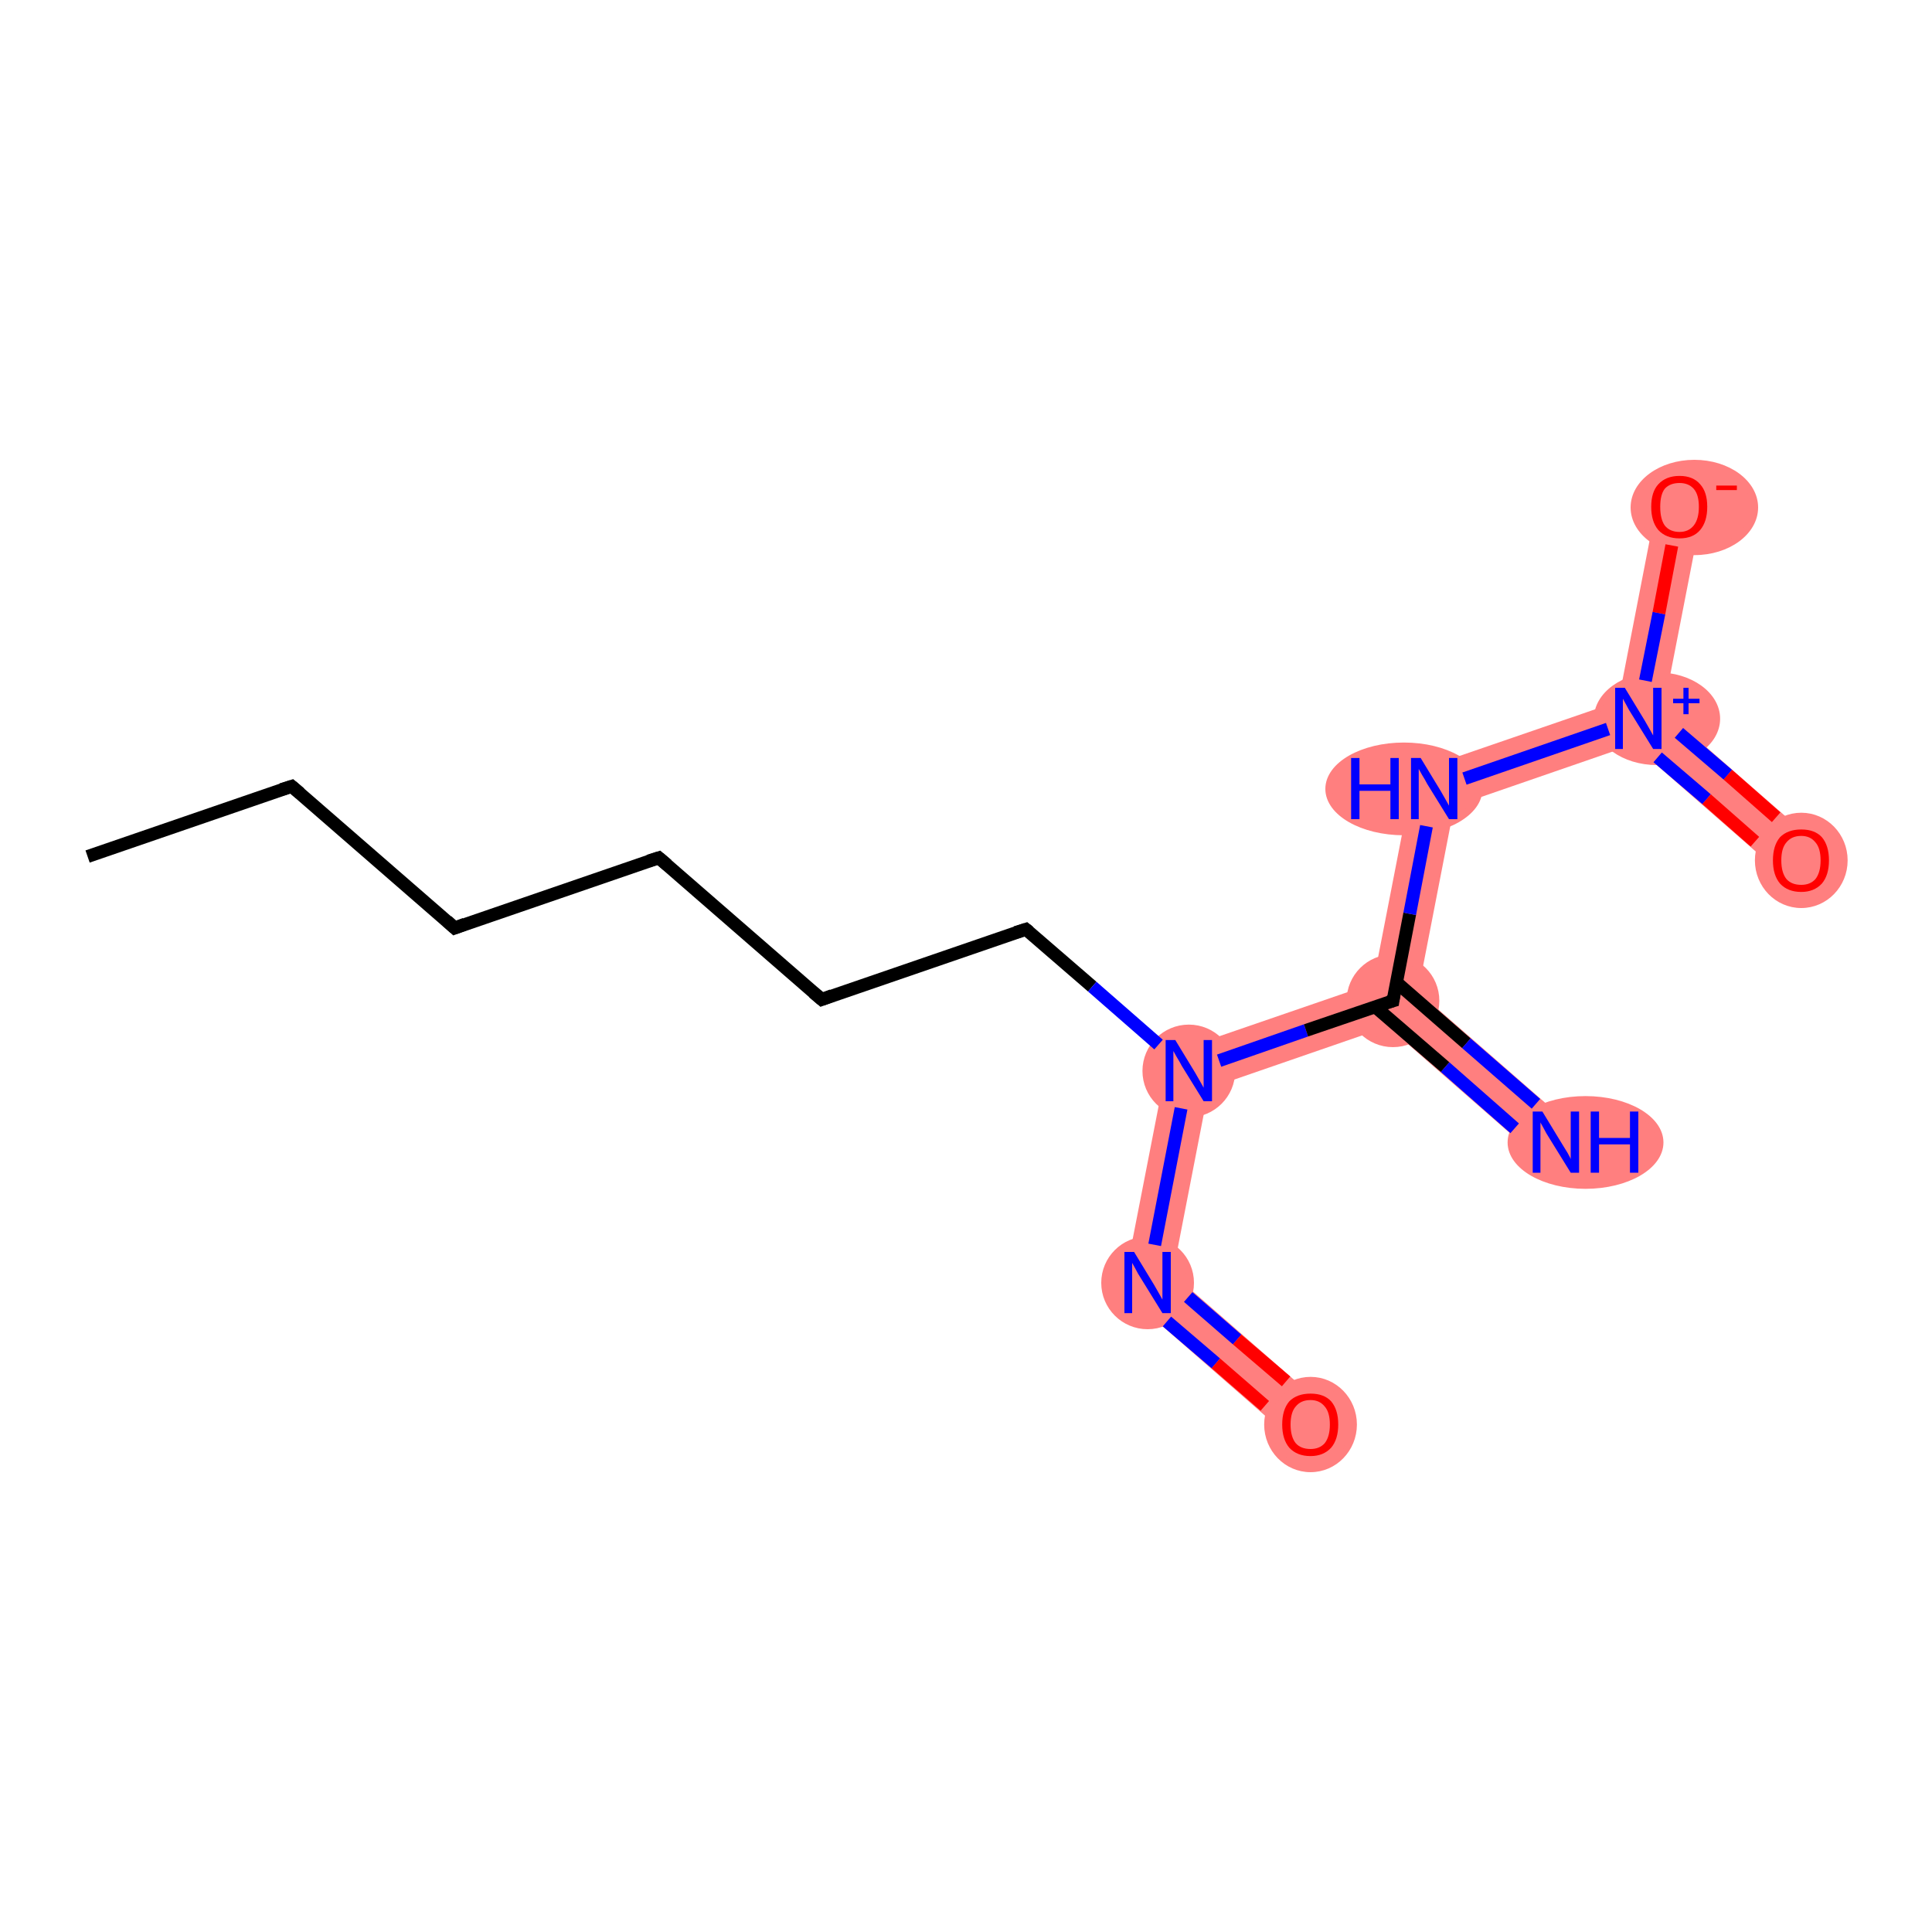 <?xml version='1.0' encoding='iso-8859-1'?>
<svg version='1.1' baseProfile='full'
              xmlns='http://www.w3.org/2000/svg'
                      xmlns:rdkit='http://www.rdkit.org/xml'
                      xmlns:xlink='http://www.w3.org/1999/xlink'
                  xml:space='preserve'
width='300px' height='300px' viewBox='0 0 300 300'>
<!-- END OF HEADER -->
<rect style='opacity:1.0;fill:#FFFFFF;stroke:none' width='300.0' height='300.0' x='0.0' y='0.0'> </rect>
<path class='bond-6 atom-6 atom-7' d='M 181.5,163.6 L 187.7,169.0 L 182.1,197.8 L 174.3,200.5 Z' style='fill:#FF7F7F;fill-rule:evenodd;fill-opacity:1;stroke:#FF7F7F;stroke-width:0.0px;stroke-linecap:butt;stroke-linejoin:miter;stroke-opacity:1;' />
<path class='bond-8 atom-6 atom-9' d='M 213.2,152.7 L 216.3,155.4 L 215.5,159.4 L 187.7,169.0 L 181.5,163.6 Z' style='fill:#FF7F7F;fill-rule:evenodd;fill-opacity:1;stroke:#FF7F7F;stroke-width:0.0px;stroke-linecap:butt;stroke-linejoin:miter;stroke-opacity:1;' />
<path class='bond-7 atom-7 atom-8' d='M 182.1,197.8 L 205.8,218.5 L 201.1,223.9 L 174.3,200.5 Z' style='fill:#FF7F7F;fill-rule:evenodd;fill-opacity:1;stroke:#FF7F7F;stroke-width:0.0px;stroke-linecap:butt;stroke-linejoin:miter;stroke-opacity:1;' />
<path class='bond-9 atom-9 atom-10' d='M 220.2,154.0 L 243.9,174.7 L 239.2,180.1 L 215.5,159.4 L 216.3,155.4 Z' style='fill:#FF7F7F;fill-rule:evenodd;fill-opacity:1;stroke:#FF7F7F;stroke-width:0.0px;stroke-linecap:butt;stroke-linejoin:miter;stroke-opacity:1;' />
<path class='bond-10 atom-9 atom-11' d='M 219.6,119.8 L 225.8,125.2 L 220.2,154.0 L 216.3,155.4 L 213.2,152.7 Z' style='fill:#FF7F7F;fill-rule:evenodd;fill-opacity:1;stroke:#FF7F7F;stroke-width:0.0px;stroke-linecap:butt;stroke-linejoin:miter;stroke-opacity:1;' />
<path class='bond-11 atom-11 atom-12' d='M 251.3,108.9 L 254.4,111.6 L 253.6,115.6 L 225.8,125.2 L 219.6,119.8 Z' style='fill:#FF7F7F;fill-rule:evenodd;fill-opacity:1;stroke:#FF7F7F;stroke-width:0.0px;stroke-linecap:butt;stroke-linejoin:miter;stroke-opacity:1;' />
<path class='bond-12 atom-12 atom-13' d='M 258.3,110.2 L 282.0,130.9 L 277.3,136.3 L 253.6,115.6 L 254.4,111.6 Z' style='fill:#FF7F7F;fill-rule:evenodd;fill-opacity:1;stroke:#FF7F7F;stroke-width:0.0px;stroke-linecap:butt;stroke-linejoin:miter;stroke-opacity:1;' />
<path class='bond-13 atom-12 atom-14' d='M 257.3,78.0 L 264.3,79.4 L 258.3,110.2 L 254.4,111.6 L 251.3,108.9 Z' style='fill:#FF7F7F;fill-rule:evenodd;fill-opacity:1;stroke:#FF7F7F;stroke-width:0.0px;stroke-linecap:butt;stroke-linejoin:miter;stroke-opacity:1;' />
<ellipse cx='184.6' cy='166.3' rx='6.7' ry='6.7' class='atom-6'  style='fill:#FF7F7F;fill-rule:evenodd;stroke:#FF7F7F;stroke-width:1.0px;stroke-linecap:butt;stroke-linejoin:miter;stroke-opacity:1' />
<ellipse cx='178.2' cy='199.2' rx='6.7' ry='6.7' class='atom-7'  style='fill:#FF7F7F;fill-rule:evenodd;stroke:#FF7F7F;stroke-width:1.0px;stroke-linecap:butt;stroke-linejoin:miter;stroke-opacity:1' />
<ellipse cx='203.5' cy='221.2' rx='6.7' ry='6.9' class='atom-8'  style='fill:#FF7F7F;fill-rule:evenodd;stroke:#FF7F7F;stroke-width:1.0px;stroke-linecap:butt;stroke-linejoin:miter;stroke-opacity:1' />
<ellipse cx='216.3' cy='155.4' rx='6.7' ry='6.7' class='atom-9'  style='fill:#FF7F7F;fill-rule:evenodd;stroke:#FF7F7F;stroke-width:1.0px;stroke-linecap:butt;stroke-linejoin:miter;stroke-opacity:1' />
<ellipse cx='246.2' cy='177.4' rx='11.6' ry='6.7' class='atom-10'  style='fill:#FF7F7F;fill-rule:evenodd;stroke:#FF7F7F;stroke-width:1.0px;stroke-linecap:butt;stroke-linejoin:miter;stroke-opacity:1' />
<ellipse cx='218.0' cy='122.5' rx='11.7' ry='6.7' class='atom-11'  style='fill:#FF7F7F;fill-rule:evenodd;stroke:#FF7F7F;stroke-width:1.0px;stroke-linecap:butt;stroke-linejoin:miter;stroke-opacity:1' />
<ellipse cx='257.3' cy='111.6' rx='9.3' ry='6.7' class='atom-12'  style='fill:#FF7F7F;fill-rule:evenodd;stroke:#FF7F7F;stroke-width:1.0px;stroke-linecap:butt;stroke-linejoin:miter;stroke-opacity:1' />
<ellipse cx='279.7' cy='133.6' rx='6.7' ry='6.9' class='atom-13'  style='fill:#FF7F7F;fill-rule:evenodd;stroke:#FF7F7F;stroke-width:1.0px;stroke-linecap:butt;stroke-linejoin:miter;stroke-opacity:1' />
<ellipse cx='263.1' cy='78.8' rx='9.4' ry='6.9' class='atom-14'  style='fill:#FF7F7F;fill-rule:evenodd;stroke:#FF7F7F;stroke-width:1.0px;stroke-linecap:butt;stroke-linejoin:miter;stroke-opacity:1' />
<path class='bond-0 atom-0 atom-1' d='M 13.6,133.0 L 45.3,122.1' style='fill:none;fill-rule:evenodd;stroke:#000000;stroke-width:2.0px;stroke-linecap:butt;stroke-linejoin:miter;stroke-opacity:1' />
<path class='bond-1 atom-1 atom-2' d='M 45.3,122.1 L 70.6,144.1' style='fill:none;fill-rule:evenodd;stroke:#000000;stroke-width:2.0px;stroke-linecap:butt;stroke-linejoin:miter;stroke-opacity:1' />
<path class='bond-2 atom-2 atom-3' d='M 70.6,144.1 L 102.3,133.2' style='fill:none;fill-rule:evenodd;stroke:#000000;stroke-width:2.0px;stroke-linecap:butt;stroke-linejoin:miter;stroke-opacity:1' />
<path class='bond-3 atom-3 atom-4' d='M 102.3,133.2 L 127.6,155.2' style='fill:none;fill-rule:evenodd;stroke:#000000;stroke-width:2.0px;stroke-linecap:butt;stroke-linejoin:miter;stroke-opacity:1' />
<path class='bond-4 atom-4 atom-5' d='M 127.6,155.2 L 159.3,144.3' style='fill:none;fill-rule:evenodd;stroke:#000000;stroke-width:2.0px;stroke-linecap:butt;stroke-linejoin:miter;stroke-opacity:1' />
<path class='bond-5 atom-5 atom-6' d='M 159.3,144.3 L 169.6,153.2' style='fill:none;fill-rule:evenodd;stroke:#000000;stroke-width:2.0px;stroke-linecap:butt;stroke-linejoin:miter;stroke-opacity:1' />
<path class='bond-5 atom-5 atom-6' d='M 169.6,153.2 L 179.9,162.2' style='fill:none;fill-rule:evenodd;stroke:#0000FF;stroke-width:2.0px;stroke-linecap:butt;stroke-linejoin:miter;stroke-opacity:1' />
<path class='bond-6 atom-6 atom-7' d='M 183.4,172.1 L 179.3,193.3' style='fill:none;fill-rule:evenodd;stroke:#0000FF;stroke-width:2.0px;stroke-linecap:butt;stroke-linejoin:miter;stroke-opacity:1' />
<path class='bond-7 atom-7 atom-8' d='M 181.2,205.2 L 188.8,211.7' style='fill:none;fill-rule:evenodd;stroke:#0000FF;stroke-width:2.0px;stroke-linecap:butt;stroke-linejoin:miter;stroke-opacity:1' />
<path class='bond-7 atom-7 atom-8' d='M 188.8,211.7 L 196.4,218.3' style='fill:none;fill-rule:evenodd;stroke:#FF0000;stroke-width:2.0px;stroke-linecap:butt;stroke-linejoin:miter;stroke-opacity:1' />
<path class='bond-7 atom-7 atom-8' d='M 184.5,201.4 L 192.1,208.0' style='fill:none;fill-rule:evenodd;stroke:#0000FF;stroke-width:2.0px;stroke-linecap:butt;stroke-linejoin:miter;stroke-opacity:1' />
<path class='bond-7 atom-7 atom-8' d='M 192.1,208.0 L 199.7,214.5' style='fill:none;fill-rule:evenodd;stroke:#FF0000;stroke-width:2.0px;stroke-linecap:butt;stroke-linejoin:miter;stroke-opacity:1' />
<path class='bond-8 atom-6 atom-9' d='M 189.3,164.7 L 202.8,160.0' style='fill:none;fill-rule:evenodd;stroke:#0000FF;stroke-width:2.0px;stroke-linecap:butt;stroke-linejoin:miter;stroke-opacity:1' />
<path class='bond-8 atom-6 atom-9' d='M 202.8,160.0 L 216.3,155.4' style='fill:none;fill-rule:evenodd;stroke:#000000;stroke-width:2.0px;stroke-linecap:butt;stroke-linejoin:miter;stroke-opacity:1' />
<path class='bond-9 atom-9 atom-10' d='M 213.5,156.3 L 224.4,165.7' style='fill:none;fill-rule:evenodd;stroke:#000000;stroke-width:2.0px;stroke-linecap:butt;stroke-linejoin:miter;stroke-opacity:1' />
<path class='bond-9 atom-9 atom-10' d='M 224.4,165.7 L 235.2,175.2' style='fill:none;fill-rule:evenodd;stroke:#0000FF;stroke-width:2.0px;stroke-linecap:butt;stroke-linejoin:miter;stroke-opacity:1' />
<path class='bond-9 atom-9 atom-10' d='M 216.8,152.5 L 227.7,162.0' style='fill:none;fill-rule:evenodd;stroke:#000000;stroke-width:2.0px;stroke-linecap:butt;stroke-linejoin:miter;stroke-opacity:1' />
<path class='bond-9 atom-9 atom-10' d='M 227.7,162.0 L 238.5,171.4' style='fill:none;fill-rule:evenodd;stroke:#0000FF;stroke-width:2.0px;stroke-linecap:butt;stroke-linejoin:miter;stroke-opacity:1' />
<path class='bond-10 atom-9 atom-11' d='M 216.3,155.4 L 218.9,141.9' style='fill:none;fill-rule:evenodd;stroke:#000000;stroke-width:2.0px;stroke-linecap:butt;stroke-linejoin:miter;stroke-opacity:1' />
<path class='bond-10 atom-9 atom-11' d='M 218.9,141.9 L 221.5,128.3' style='fill:none;fill-rule:evenodd;stroke:#0000FF;stroke-width:2.0px;stroke-linecap:butt;stroke-linejoin:miter;stroke-opacity:1' />
<path class='bond-11 atom-11 atom-12' d='M 227.4,120.9 L 249.7,113.2' style='fill:none;fill-rule:evenodd;stroke:#0000FF;stroke-width:2.0px;stroke-linecap:butt;stroke-linejoin:miter;stroke-opacity:1' />
<path class='bond-12 atom-12 atom-13' d='M 257.4,117.6 L 265.0,124.1' style='fill:none;fill-rule:evenodd;stroke:#0000FF;stroke-width:2.0px;stroke-linecap:butt;stroke-linejoin:miter;stroke-opacity:1' />
<path class='bond-12 atom-12 atom-13' d='M 265.0,124.1 L 272.5,130.7' style='fill:none;fill-rule:evenodd;stroke:#FF0000;stroke-width:2.0px;stroke-linecap:butt;stroke-linejoin:miter;stroke-opacity:1' />
<path class='bond-12 atom-12 atom-13' d='M 260.7,113.8 L 268.3,120.3' style='fill:none;fill-rule:evenodd;stroke:#0000FF;stroke-width:2.0px;stroke-linecap:butt;stroke-linejoin:miter;stroke-opacity:1' />
<path class='bond-12 atom-12 atom-13' d='M 268.3,120.3 L 275.8,126.9' style='fill:none;fill-rule:evenodd;stroke:#FF0000;stroke-width:2.0px;stroke-linecap:butt;stroke-linejoin:miter;stroke-opacity:1' />
<path class='bond-13 atom-12 atom-14' d='M 255.5,105.7 L 257.6,95.2' style='fill:none;fill-rule:evenodd;stroke:#0000FF;stroke-width:2.0px;stroke-linecap:butt;stroke-linejoin:miter;stroke-opacity:1' />
<path class='bond-13 atom-12 atom-14' d='M 257.6,95.2 L 259.6,84.7' style='fill:none;fill-rule:evenodd;stroke:#FF0000;stroke-width:2.0px;stroke-linecap:butt;stroke-linejoin:miter;stroke-opacity:1' />
<path d='M 43.7,122.6 L 45.3,122.1 L 46.6,123.2' style='fill:none;stroke:#000000;stroke-width:2.0px;stroke-linecap:butt;stroke-linejoin:miter;stroke-opacity:1;' />
<path d='M 69.4,143.0 L 70.6,144.1 L 72.2,143.5' style='fill:none;stroke:#000000;stroke-width:2.0px;stroke-linecap:butt;stroke-linejoin:miter;stroke-opacity:1;' />
<path d='M 100.7,133.7 L 102.3,133.2 L 103.6,134.3' style='fill:none;stroke:#000000;stroke-width:2.0px;stroke-linecap:butt;stroke-linejoin:miter;stroke-opacity:1;' />
<path d='M 126.3,154.1 L 127.6,155.2 L 129.2,154.6' style='fill:none;stroke:#000000;stroke-width:2.0px;stroke-linecap:butt;stroke-linejoin:miter;stroke-opacity:1;' />
<path d='M 157.7,144.8 L 159.3,144.3 L 159.8,144.7' style='fill:none;stroke:#000000;stroke-width:2.0px;stroke-linecap:butt;stroke-linejoin:miter;stroke-opacity:1;' />
<path d='M 215.6,155.6 L 216.3,155.4 L 216.4,154.7' style='fill:none;stroke:#000000;stroke-width:2.0px;stroke-linecap:butt;stroke-linejoin:miter;stroke-opacity:1;' />
<path class='atom-6' d='M 182.5 161.5
L 185.6 166.6
Q 185.9 167.1, 186.4 168.0
Q 186.9 168.9, 186.9 168.9
L 186.9 161.5
L 188.2 161.5
L 188.2 171.0
L 186.9 171.0
L 183.5 165.5
Q 183.2 164.9, 182.7 164.1
Q 182.3 163.4, 182.2 163.2
L 182.2 171.0
L 181.0 171.0
L 181.0 161.5
L 182.5 161.5
' fill='#0000FF'/>
<path class='atom-7' d='M 176.1 194.4
L 179.2 199.5
Q 179.5 200.0, 180.0 200.9
Q 180.5 201.8, 180.5 201.8
L 180.5 194.4
L 181.8 194.4
L 181.8 203.9
L 180.5 203.9
L 177.1 198.4
Q 176.7 197.8, 176.3 197.0
Q 175.9 196.3, 175.8 196.1
L 175.8 203.9
L 174.6 203.9
L 174.6 194.4
L 176.1 194.4
' fill='#0000FF'/>
<path class='atom-8' d='M 199.1 221.2
Q 199.1 218.9, 200.2 217.6
Q 201.4 216.4, 203.5 216.4
Q 205.6 216.4, 206.7 217.6
Q 207.8 218.9, 207.8 221.2
Q 207.8 223.5, 206.7 224.8
Q 205.5 226.1, 203.5 226.1
Q 201.4 226.1, 200.2 224.8
Q 199.1 223.5, 199.1 221.2
M 203.5 225.0
Q 204.9 225.0, 205.7 224.1
Q 206.5 223.1, 206.5 221.2
Q 206.5 219.3, 205.7 218.4
Q 204.9 217.4, 203.5 217.4
Q 202.0 217.4, 201.2 218.4
Q 200.4 219.3, 200.4 221.2
Q 200.4 223.1, 201.2 224.1
Q 202.0 225.0, 203.5 225.0
' fill='#FF0000'/>
<path class='atom-10' d='M 239.5 172.6
L 242.6 177.7
Q 242.9 178.2, 243.4 179.0
Q 243.9 179.9, 243.9 180.0
L 243.9 172.6
L 245.2 172.6
L 245.2 182.1
L 243.9 182.1
L 240.5 176.6
Q 240.1 176.0, 239.7 175.2
Q 239.3 174.5, 239.2 174.3
L 239.2 182.1
L 238.0 182.1
L 238.0 172.6
L 239.5 172.6
' fill='#0000FF'/>
<path class='atom-10' d='M 247.0 172.6
L 248.3 172.6
L 248.3 176.7
L 253.1 176.7
L 253.1 172.6
L 254.4 172.6
L 254.4 182.1
L 253.1 182.1
L 253.1 177.7
L 248.3 177.7
L 248.3 182.1
L 247.0 182.1
L 247.0 172.6
' fill='#0000FF'/>
<path class='atom-11' d='M 209.8 117.7
L 211.1 117.7
L 211.1 121.8
L 215.9 121.8
L 215.9 117.7
L 217.2 117.7
L 217.2 127.2
L 215.9 127.2
L 215.9 122.8
L 211.1 122.8
L 211.1 127.2
L 209.8 127.2
L 209.8 117.7
' fill='#0000FF'/>
<path class='atom-11' d='M 220.6 117.7
L 223.7 122.8
Q 224.0 123.3, 224.5 124.2
Q 225.0 125.1, 225.0 125.1
L 225.0 117.7
L 226.3 117.7
L 226.3 127.2
L 225.0 127.2
L 221.6 121.7
Q 221.3 121.1, 220.8 120.3
Q 220.4 119.6, 220.3 119.4
L 220.3 127.2
L 219.1 127.2
L 219.1 117.7
L 220.6 117.7
' fill='#0000FF'/>
<path class='atom-12' d='M 252.3 106.8
L 255.4 111.9
Q 255.7 112.4, 256.2 113.3
Q 256.7 114.2, 256.7 114.2
L 256.7 106.8
L 258.0 106.8
L 258.0 116.3
L 256.7 116.3
L 253.3 110.8
Q 252.9 110.2, 252.5 109.4
Q 252.1 108.7, 252.0 108.5
L 252.0 116.3
L 250.8 116.3
L 250.8 106.8
L 252.3 106.8
' fill='#0000FF'/>
<path class='atom-12' d='M 259.8 108.5
L 261.4 108.5
L 261.4 106.8
L 262.2 106.8
L 262.2 108.5
L 263.9 108.5
L 263.9 109.2
L 262.2 109.2
L 262.2 110.9
L 261.4 110.9
L 261.4 109.2
L 259.8 109.2
L 259.8 108.5
' fill='#0000FF'/>
<path class='atom-13' d='M 275.3 133.6
Q 275.3 131.3, 276.4 130.0
Q 277.6 128.8, 279.7 128.8
Q 281.8 128.8, 282.9 130.0
Q 284.0 131.3, 284.0 133.6
Q 284.0 135.9, 282.9 137.2
Q 281.7 138.5, 279.7 138.5
Q 277.6 138.5, 276.4 137.2
Q 275.3 135.9, 275.3 133.6
M 279.7 137.4
Q 281.1 137.4, 281.9 136.5
Q 282.7 135.5, 282.7 133.6
Q 282.7 131.7, 281.9 130.8
Q 281.1 129.8, 279.7 129.8
Q 278.2 129.8, 277.4 130.8
Q 276.6 131.7, 276.6 133.6
Q 276.6 135.5, 277.4 136.5
Q 278.2 137.4, 279.7 137.4
' fill='#FF0000'/>
<path class='atom-14' d='M 256.4 78.7
Q 256.4 76.4, 257.5 75.2
Q 258.7 73.9, 260.8 73.9
Q 262.9 73.9, 264.0 75.2
Q 265.1 76.4, 265.1 78.7
Q 265.1 81.0, 264.0 82.3
Q 262.9 83.6, 260.8 83.6
Q 258.7 83.6, 257.5 82.3
Q 256.4 81.0, 256.4 78.7
M 260.8 82.6
Q 262.2 82.6, 263.0 81.6
Q 263.8 80.6, 263.8 78.7
Q 263.8 76.8, 263.0 75.9
Q 262.2 75.0, 260.8 75.0
Q 259.3 75.0, 258.5 75.9
Q 257.8 76.8, 257.8 78.7
Q 257.8 80.6, 258.5 81.6
Q 259.3 82.6, 260.8 82.6
' fill='#FF0000'/>
<path class='atom-14' d='M 266.5 75.4
L 269.7 75.4
L 269.7 76.1
L 266.5 76.1
L 266.5 75.4
' fill='#FF0000'/>
</svg>
